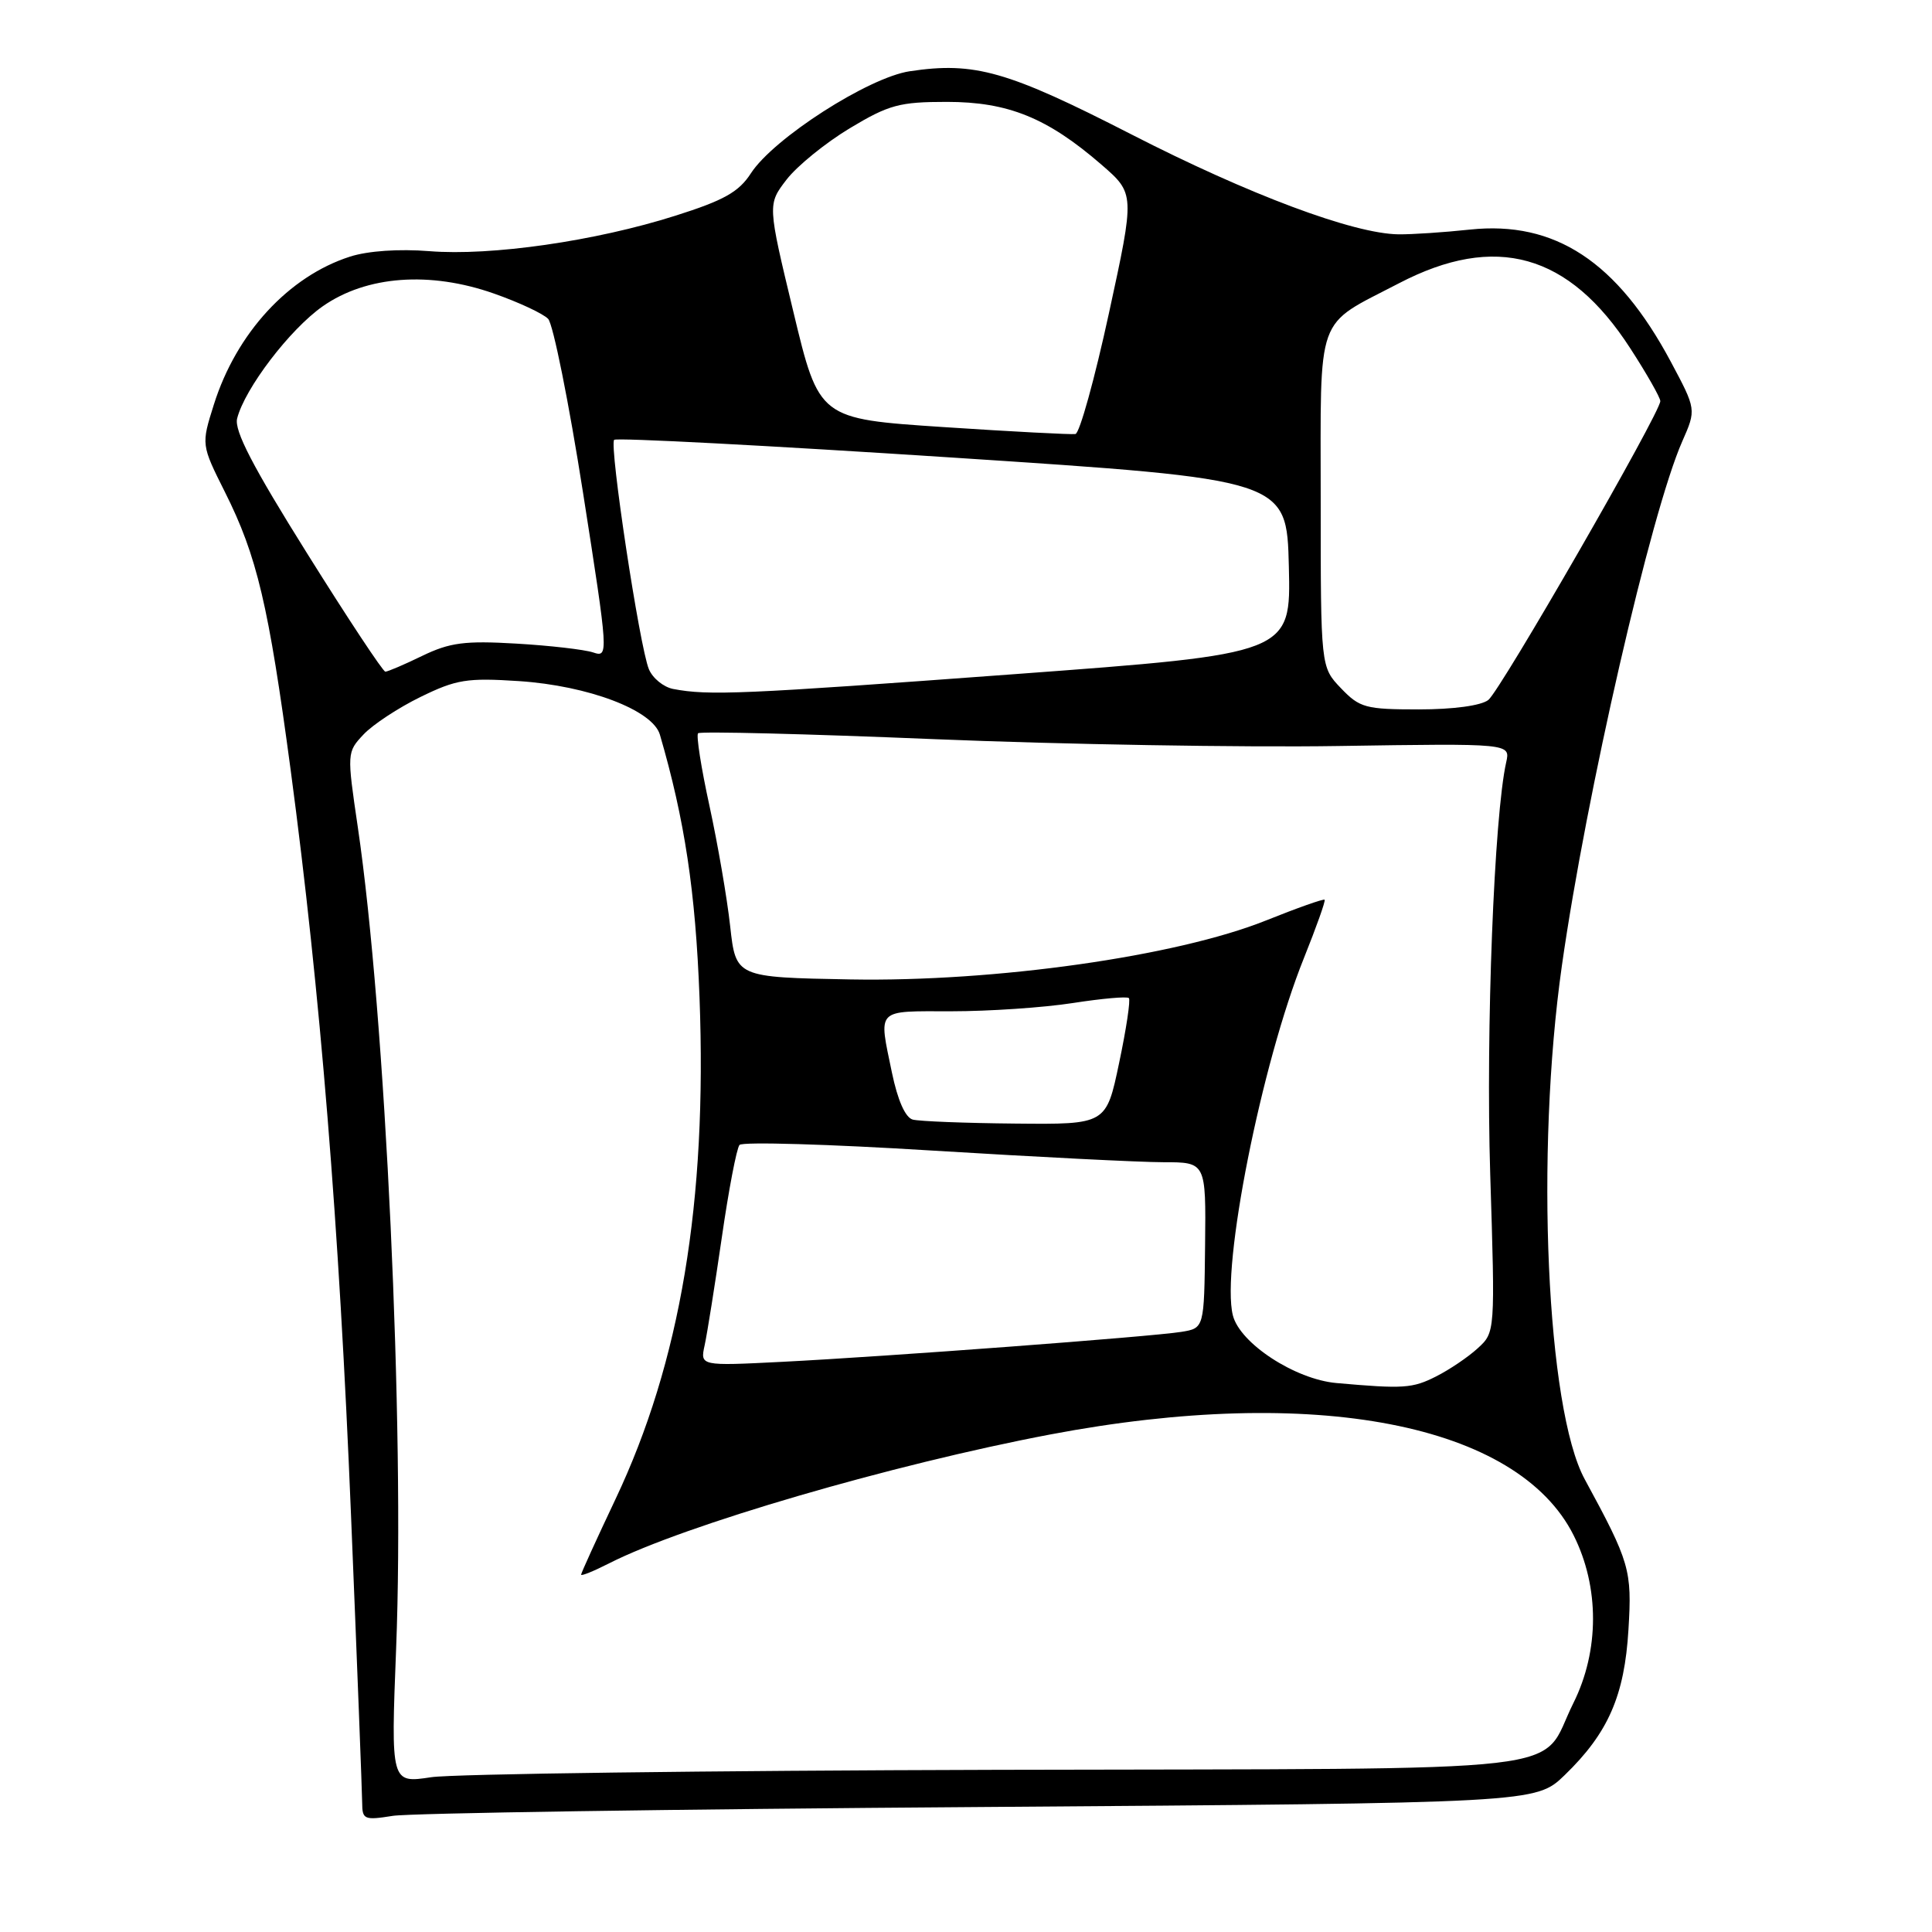 <?xml version="1.0" encoding="UTF-8" standalone="no"?>
<!DOCTYPE svg PUBLIC "-//W3C//DTD SVG 1.1//EN" "http://www.w3.org/Graphics/SVG/1.1/DTD/svg11.dtd" >
<svg xmlns="http://www.w3.org/2000/svg" xmlns:xlink="http://www.w3.org/1999/xlink" version="1.1" viewBox="0 0 256 256">
 <g >
 <path fill="currentColor"
d=" M 129.80 239.44 C 203.50 238.91 203.50 238.91 207.33 235.21 C 213.09 229.64 215.26 224.69 215.78 215.91 C 216.26 208.03 215.96 207.01 209.98 196.00 C 204.93 186.69 203.42 152.83 206.96 127.94 C 210.19 105.19 218.77 67.84 222.91 58.48 C 224.77 54.26 224.77 54.26 221.38 47.91 C 214.30 34.67 206.03 29.23 194.78 30.42 C 191.33 30.79 187.07 31.07 185.32 31.05 C 179.35 30.98 165.51 25.80 149.88 17.79 C 133.50 9.40 129.14 8.15 120.55 9.44 C 115.07 10.26 102.50 18.33 99.50 22.96 C 97.90 25.44 95.92 26.55 89.50 28.58 C 78.91 31.95 65.05 33.94 56.89 33.28 C 52.87 32.96 48.77 33.24 46.39 34.00 C 38.25 36.61 31.32 44.14 28.34 53.60 C 26.66 58.92 26.66 58.92 29.81 65.21 C 34.06 73.68 35.59 80.19 38.51 102.00 C 42.44 131.47 44.94 162.26 46.51 200.73 C 47.32 220.40 47.98 237.57 47.99 238.88 C 48.00 241.10 48.27 241.21 52.05 240.61 C 54.27 240.25 89.26 239.72 129.80 239.44 Z  M 52.49 218.40 C 53.64 189.34 51.08 134.45 47.41 109.59 C 45.96 99.76 45.97 99.66 48.17 97.32 C 49.39 96.02 52.79 93.78 55.72 92.35 C 60.46 90.03 61.88 89.80 68.77 90.25 C 77.96 90.86 86.50 94.10 87.44 97.35 C 90.73 108.63 92.16 118.13 92.69 132.16 C 93.71 159.25 90.15 180.51 81.55 198.66 C 79.05 203.94 77.00 208.44 77.00 208.65 C 77.00 208.87 78.69 208.18 80.75 207.13 C 90.65 202.10 118.19 194.05 139.19 190.07 C 174.16 183.44 201.10 188.63 208.52 203.45 C 211.95 210.30 211.94 218.73 208.48 225.67 C 203.73 235.19 211.23 234.32 132.23 234.51 C 93.88 234.61 60.09 235.05 57.14 235.49 C 51.79 236.30 51.79 236.30 52.49 218.40 Z  M 177.08 183.26 C 171.60 182.77 164.29 178.00 163.36 174.29 C 161.77 167.97 167.14 140.96 172.78 126.94 C 174.42 122.85 175.66 119.38 175.52 119.22 C 175.39 119.07 171.88 120.31 167.72 121.98 C 155.87 126.72 131.87 130.12 112.69 129.78 C 97.50 129.50 97.50 129.50 96.75 122.71 C 96.34 118.98 95.10 111.81 94.01 106.79 C 92.91 101.76 92.23 97.43 92.50 97.16 C 92.78 96.89 106.83 97.24 123.75 97.94 C 140.66 98.64 164.77 99.05 177.32 98.85 C 200.14 98.50 200.14 98.50 199.58 101.00 C 197.98 108.10 196.87 136.55 197.46 155.52 C 198.12 176.54 198.12 176.54 195.81 178.65 C 194.54 179.82 192.06 181.49 190.30 182.38 C 187.16 183.97 185.98 184.05 177.08 183.26 Z  M 93.37 178.25 C 93.70 176.74 94.72 170.32 95.64 164.00 C 96.55 157.68 97.61 152.14 97.99 151.71 C 98.37 151.27 109.90 151.61 123.59 152.46 C 137.29 153.30 151.04 154.00 154.15 154.00 C 159.80 154.00 159.80 154.00 159.68 165.00 C 159.56 175.99 159.56 175.99 156.53 176.48 C 152.55 177.12 117.47 179.75 103.63 180.45 C 92.77 181.00 92.77 181.00 93.37 178.25 Z  M 120.94 148.35 C 119.96 148.08 118.95 145.80 118.19 142.15 C 116.41 133.52 115.94 134.00 126.06 134.00 C 131.04 134.00 138.28 133.51 142.14 132.91 C 146.00 132.31 149.35 132.01 149.58 132.25 C 149.82 132.48 149.24 136.35 148.29 140.84 C 146.58 149.00 146.58 149.00 134.54 148.88 C 127.92 148.82 121.80 148.58 120.94 148.35 Z  M 177.69 91.20 C 175.00 88.39 175.00 88.39 175.00 66.35 C 175.00 41.10 174.19 43.36 185.36 37.54 C 198.18 30.86 207.90 33.59 216.01 46.14 C 218.21 49.53 220.00 52.69 220.00 53.15 C 220.00 54.69 198.83 91.48 197.21 92.75 C 196.25 93.50 192.58 94.00 188.00 94.00 C 180.95 94.00 180.17 93.79 177.69 91.20 Z  M 89.19 91.29 C 87.92 91.04 86.48 89.87 85.98 88.67 C 84.75 85.72 80.70 58.97 81.38 58.28 C 81.68 57.98 101.86 59.04 126.21 60.63 C 170.50 63.53 170.50 63.53 170.78 75.07 C 171.06 86.62 171.06 86.62 134.28 89.34 C 98.32 92.00 93.91 92.19 89.19 91.29 Z  M 40.69 73.32 C 33.50 61.84 31.02 57.06 31.42 55.46 C 32.42 51.49 38.42 43.62 42.77 40.58 C 48.56 36.53 56.97 35.91 65.46 38.90 C 68.74 40.05 71.97 41.56 72.63 42.25 C 73.29 42.94 75.38 53.32 77.26 65.32 C 80.63 86.86 80.65 87.14 78.59 86.45 C 77.44 86.07 72.86 85.54 68.40 85.28 C 61.59 84.88 59.61 85.14 55.96 86.90 C 53.58 88.06 51.37 89.00 51.06 89.00 C 50.75 89.00 46.08 81.94 40.69 73.32 Z  M 125.02 56.59 C 108.53 55.50 108.53 55.50 105.12 41.29 C 101.70 27.08 101.70 27.08 104.23 23.79 C 105.63 21.98 109.39 18.93 112.59 17.00 C 117.78 13.88 119.19 13.50 125.46 13.50 C 133.58 13.50 138.78 15.61 145.94 21.81 C 150.38 25.66 150.38 25.66 146.94 41.50 C 145.05 50.21 143.05 57.42 142.50 57.51 C 141.95 57.60 134.08 57.19 125.02 56.59 Z "/>
</g>
</svg>